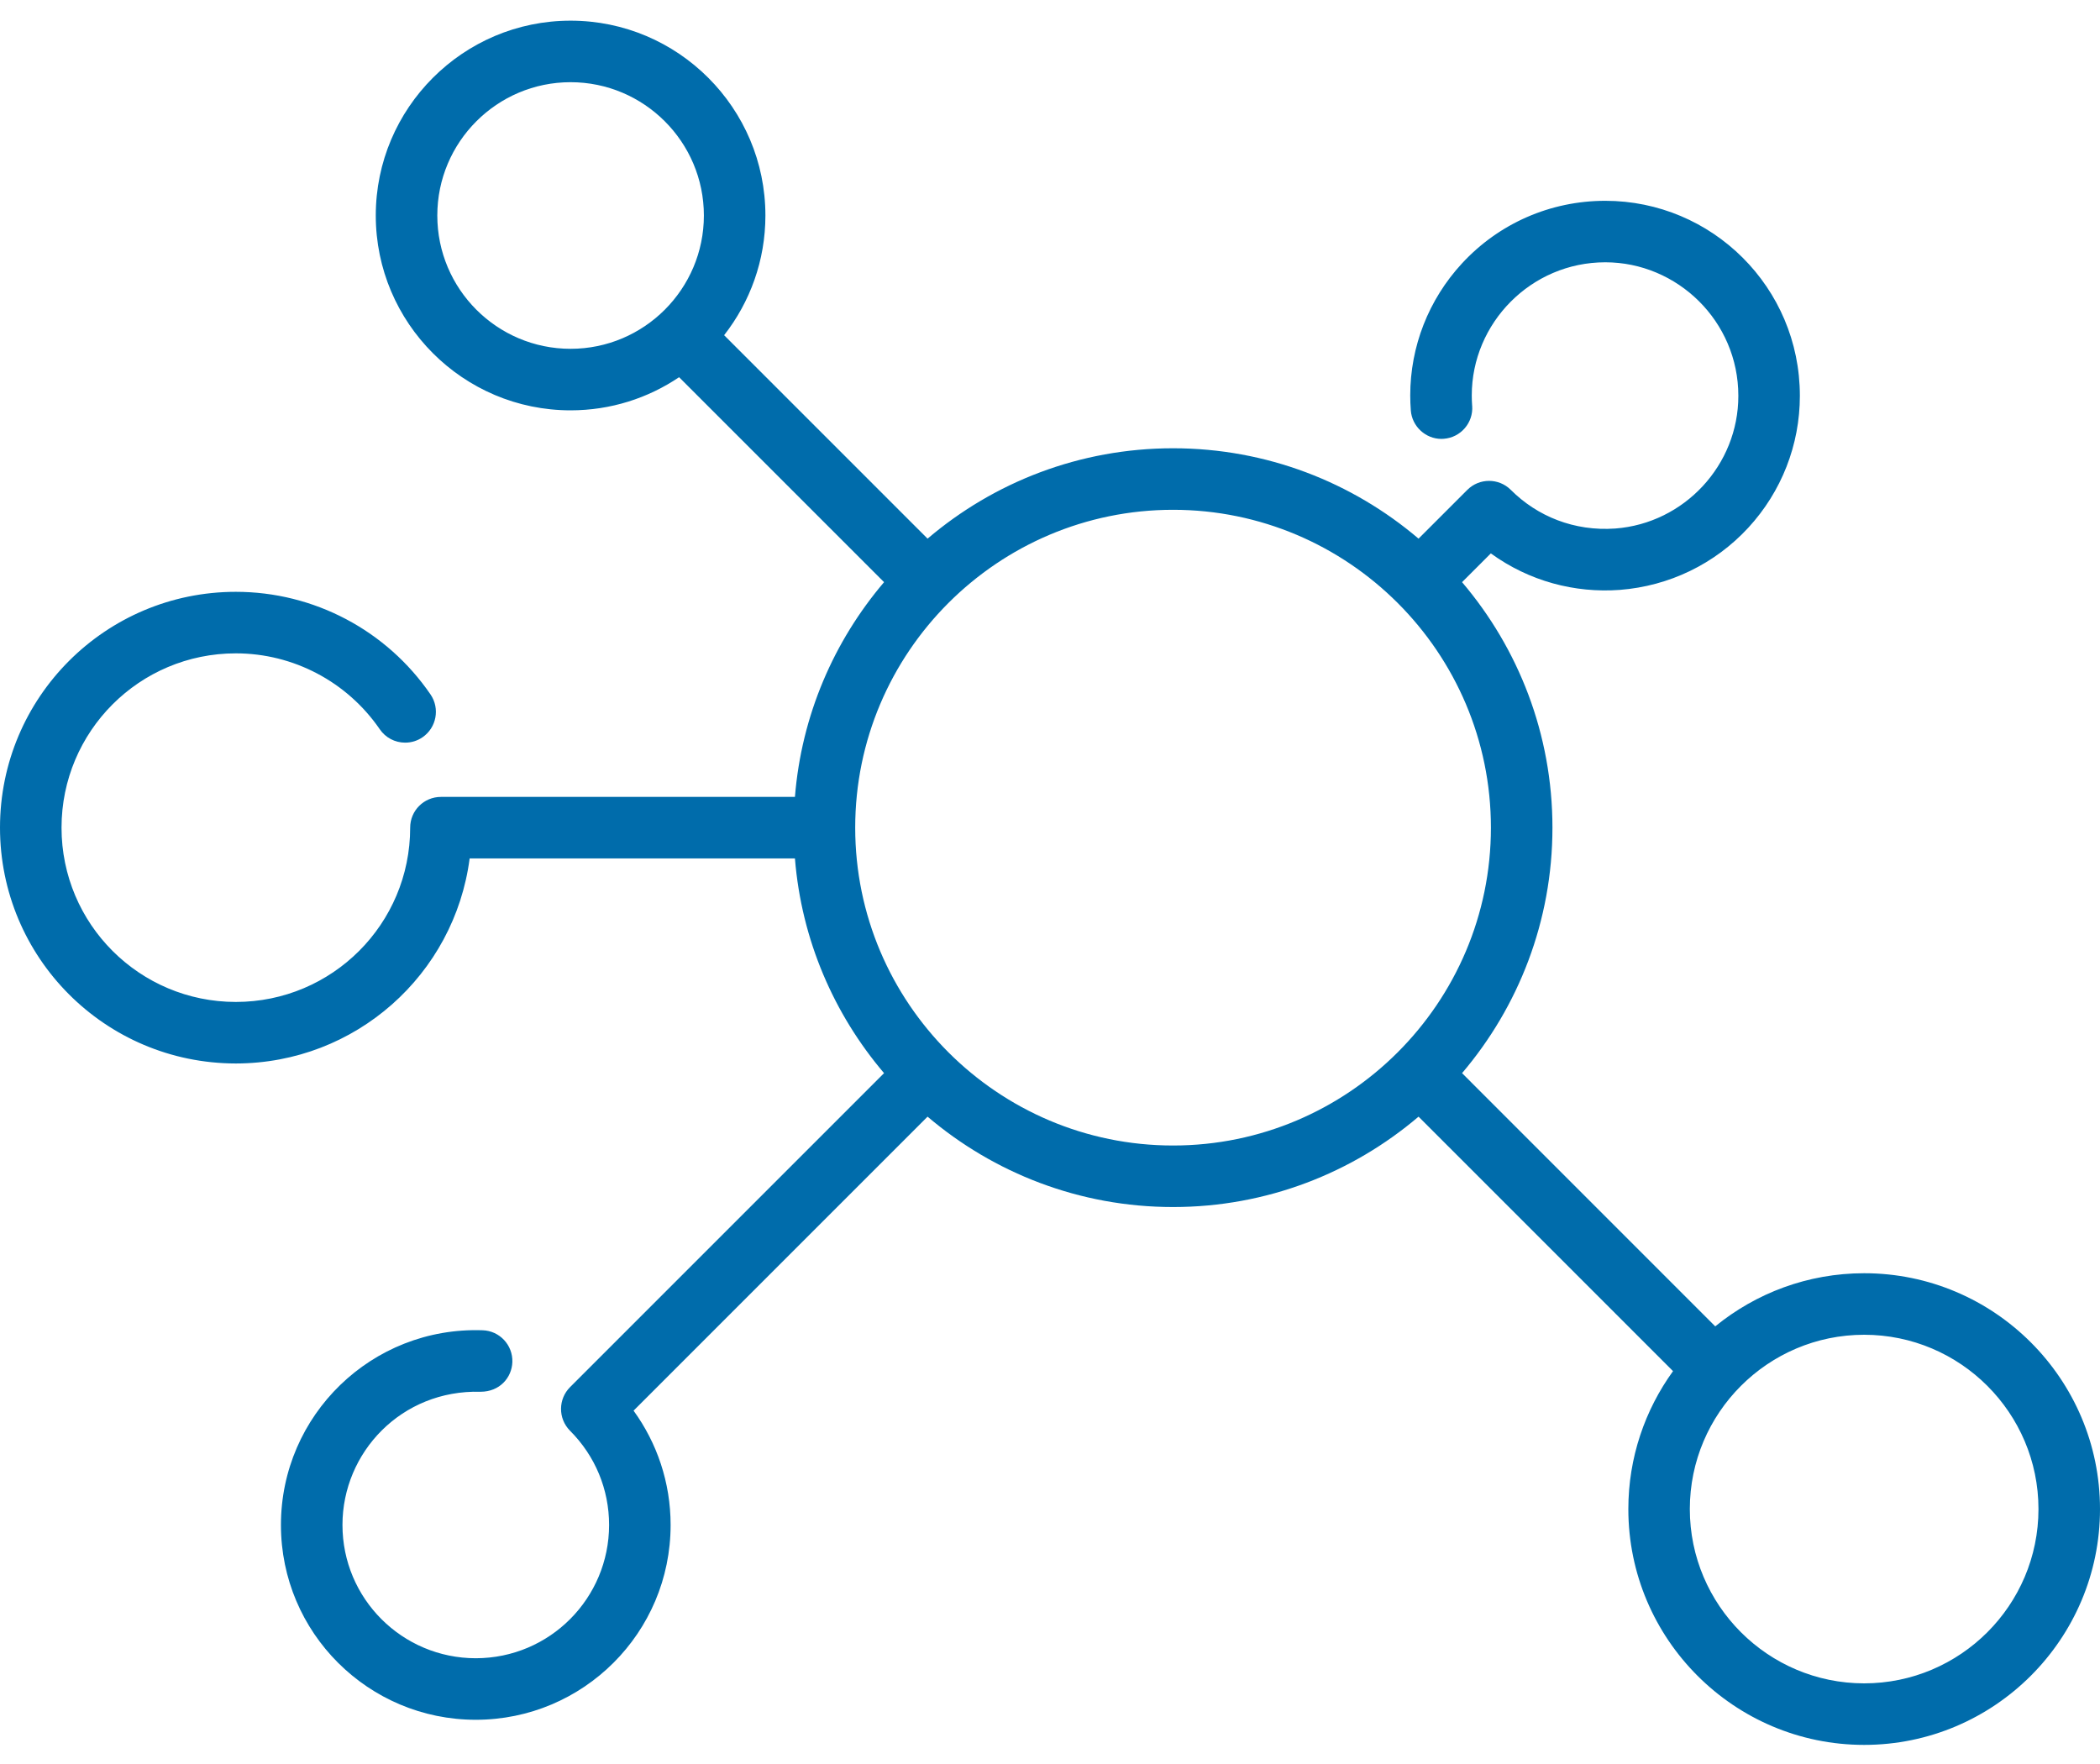 <svg width="50" height="42" viewBox="0 0 50 42" fill="none" xmlns="http://www.w3.org/2000/svg">
<path d="M44.385 30.315C43.041 30.315 41.807 30.79 40.839 31.58L34.811 25.551C36.152 23.974 36.963 21.933 36.963 19.706C36.963 17.479 36.152 15.437 34.811 13.861L35.496 13.176C36.407 13.837 37.493 14.125 38.568 14.045C39.742 13.954 40.828 13.429 41.625 12.566C42.418 11.706 42.854 10.59 42.854 9.424C42.854 6.839 40.761 4.781 38.221 4.781C36.917 4.781 35.689 5.318 34.807 6.274C34.014 7.134 33.577 8.249 33.577 9.415C33.577 9.537 33.582 9.657 33.591 9.772V9.774C33.62 10.152 33.941 10.45 34.32 10.45C34.34 10.45 34.359 10.449 34.377 10.447C34.779 10.417 35.082 10.065 35.052 9.662C35.052 9.662 35.052 9.66 35.051 9.66C35.045 9.577 35.042 9.497 35.042 9.415C35.042 7.692 36.454 6.245 38.221 6.245C39.936 6.245 41.389 7.647 41.389 9.424C41.391 11.072 40.102 12.46 38.458 12.584C37.482 12.653 36.603 12.295 35.972 11.664C35.686 11.378 35.222 11.378 34.936 11.664L33.775 12.825C32.198 11.483 30.157 10.673 27.93 10.673C25.703 10.673 23.661 11.483 22.085 12.825L17.241 7.981C17.856 7.194 18.224 6.205 18.224 5.131C18.224 2.573 16.143 0.492 13.585 0.492C11.028 0.492 8.947 2.573 8.947 5.131C8.947 7.689 11.028 9.77 13.585 9.77C14.541 9.77 15.431 9.479 16.169 8.981L21.049 13.861C19.856 15.263 19.083 17.032 18.927 18.974H10.498C10.093 18.974 9.766 19.301 9.766 19.706C9.766 21.997 7.912 23.855 5.615 23.856C3.324 23.855 1.465 22.003 1.465 19.706C1.465 17.415 3.319 15.556 5.615 15.556C6.984 15.556 8.265 16.232 9.042 17.363C9.179 17.564 9.404 17.682 9.647 17.682C9.795 17.682 9.938 17.638 10.06 17.554C10.393 17.326 10.479 16.869 10.251 16.535C9.203 15.005 7.47 14.091 5.615 14.091C2.514 14.091 0 16.603 0 19.706C0 22.792 2.494 25.317 5.615 25.321C8.466 25.318 10.822 23.203 11.182 20.439H18.927C19.083 22.379 19.856 24.149 21.049 25.551L13.572 33.028C13.292 33.308 13.281 33.771 13.572 34.065C14.171 34.664 14.502 35.461 14.502 36.308C14.502 38.051 13.093 39.48 11.328 39.482C9.576 39.48 8.154 38.064 8.154 36.308C8.154 34.579 9.562 33.086 11.441 33.137C11.9 33.137 12.186 32.799 12.199 32.431C12.213 32.026 11.896 31.686 11.492 31.673C8.85 31.582 6.689 33.696 6.689 36.309C6.689 38.876 8.772 40.947 11.328 40.947C13.886 40.947 15.967 38.875 15.967 36.309C15.967 35.292 15.64 34.353 15.085 33.587L22.085 26.587C23.661 27.928 25.703 28.739 27.93 28.739C30.157 28.739 32.199 27.928 33.775 26.587L39.834 32.646C39.166 33.57 38.77 34.705 38.77 35.93C38.77 39.026 41.288 41.545 44.385 41.545C47.481 41.545 50 39.026 50 35.93C50 32.834 47.481 30.315 44.385 30.315ZM10.412 5.131C10.412 3.381 11.835 1.957 13.585 1.957C15.335 1.957 16.759 3.381 16.759 5.131C16.759 6.881 15.335 8.305 13.585 8.305C11.835 8.305 10.412 6.881 10.412 5.131ZM27.93 27.274C23.757 27.274 20.362 23.879 20.362 19.706C20.362 15.533 23.757 12.138 27.93 12.138C32.103 12.138 35.498 15.533 35.498 19.706C35.498 23.879 32.103 27.274 27.93 27.274ZM44.385 40.08C42.096 40.08 40.234 38.218 40.234 35.93C40.234 33.642 42.096 31.78 44.385 31.78C46.673 31.78 48.535 33.642 48.535 35.93C48.535 38.218 46.673 40.08 44.385 40.08Z" fill="#006CAB"/>
</svg>
